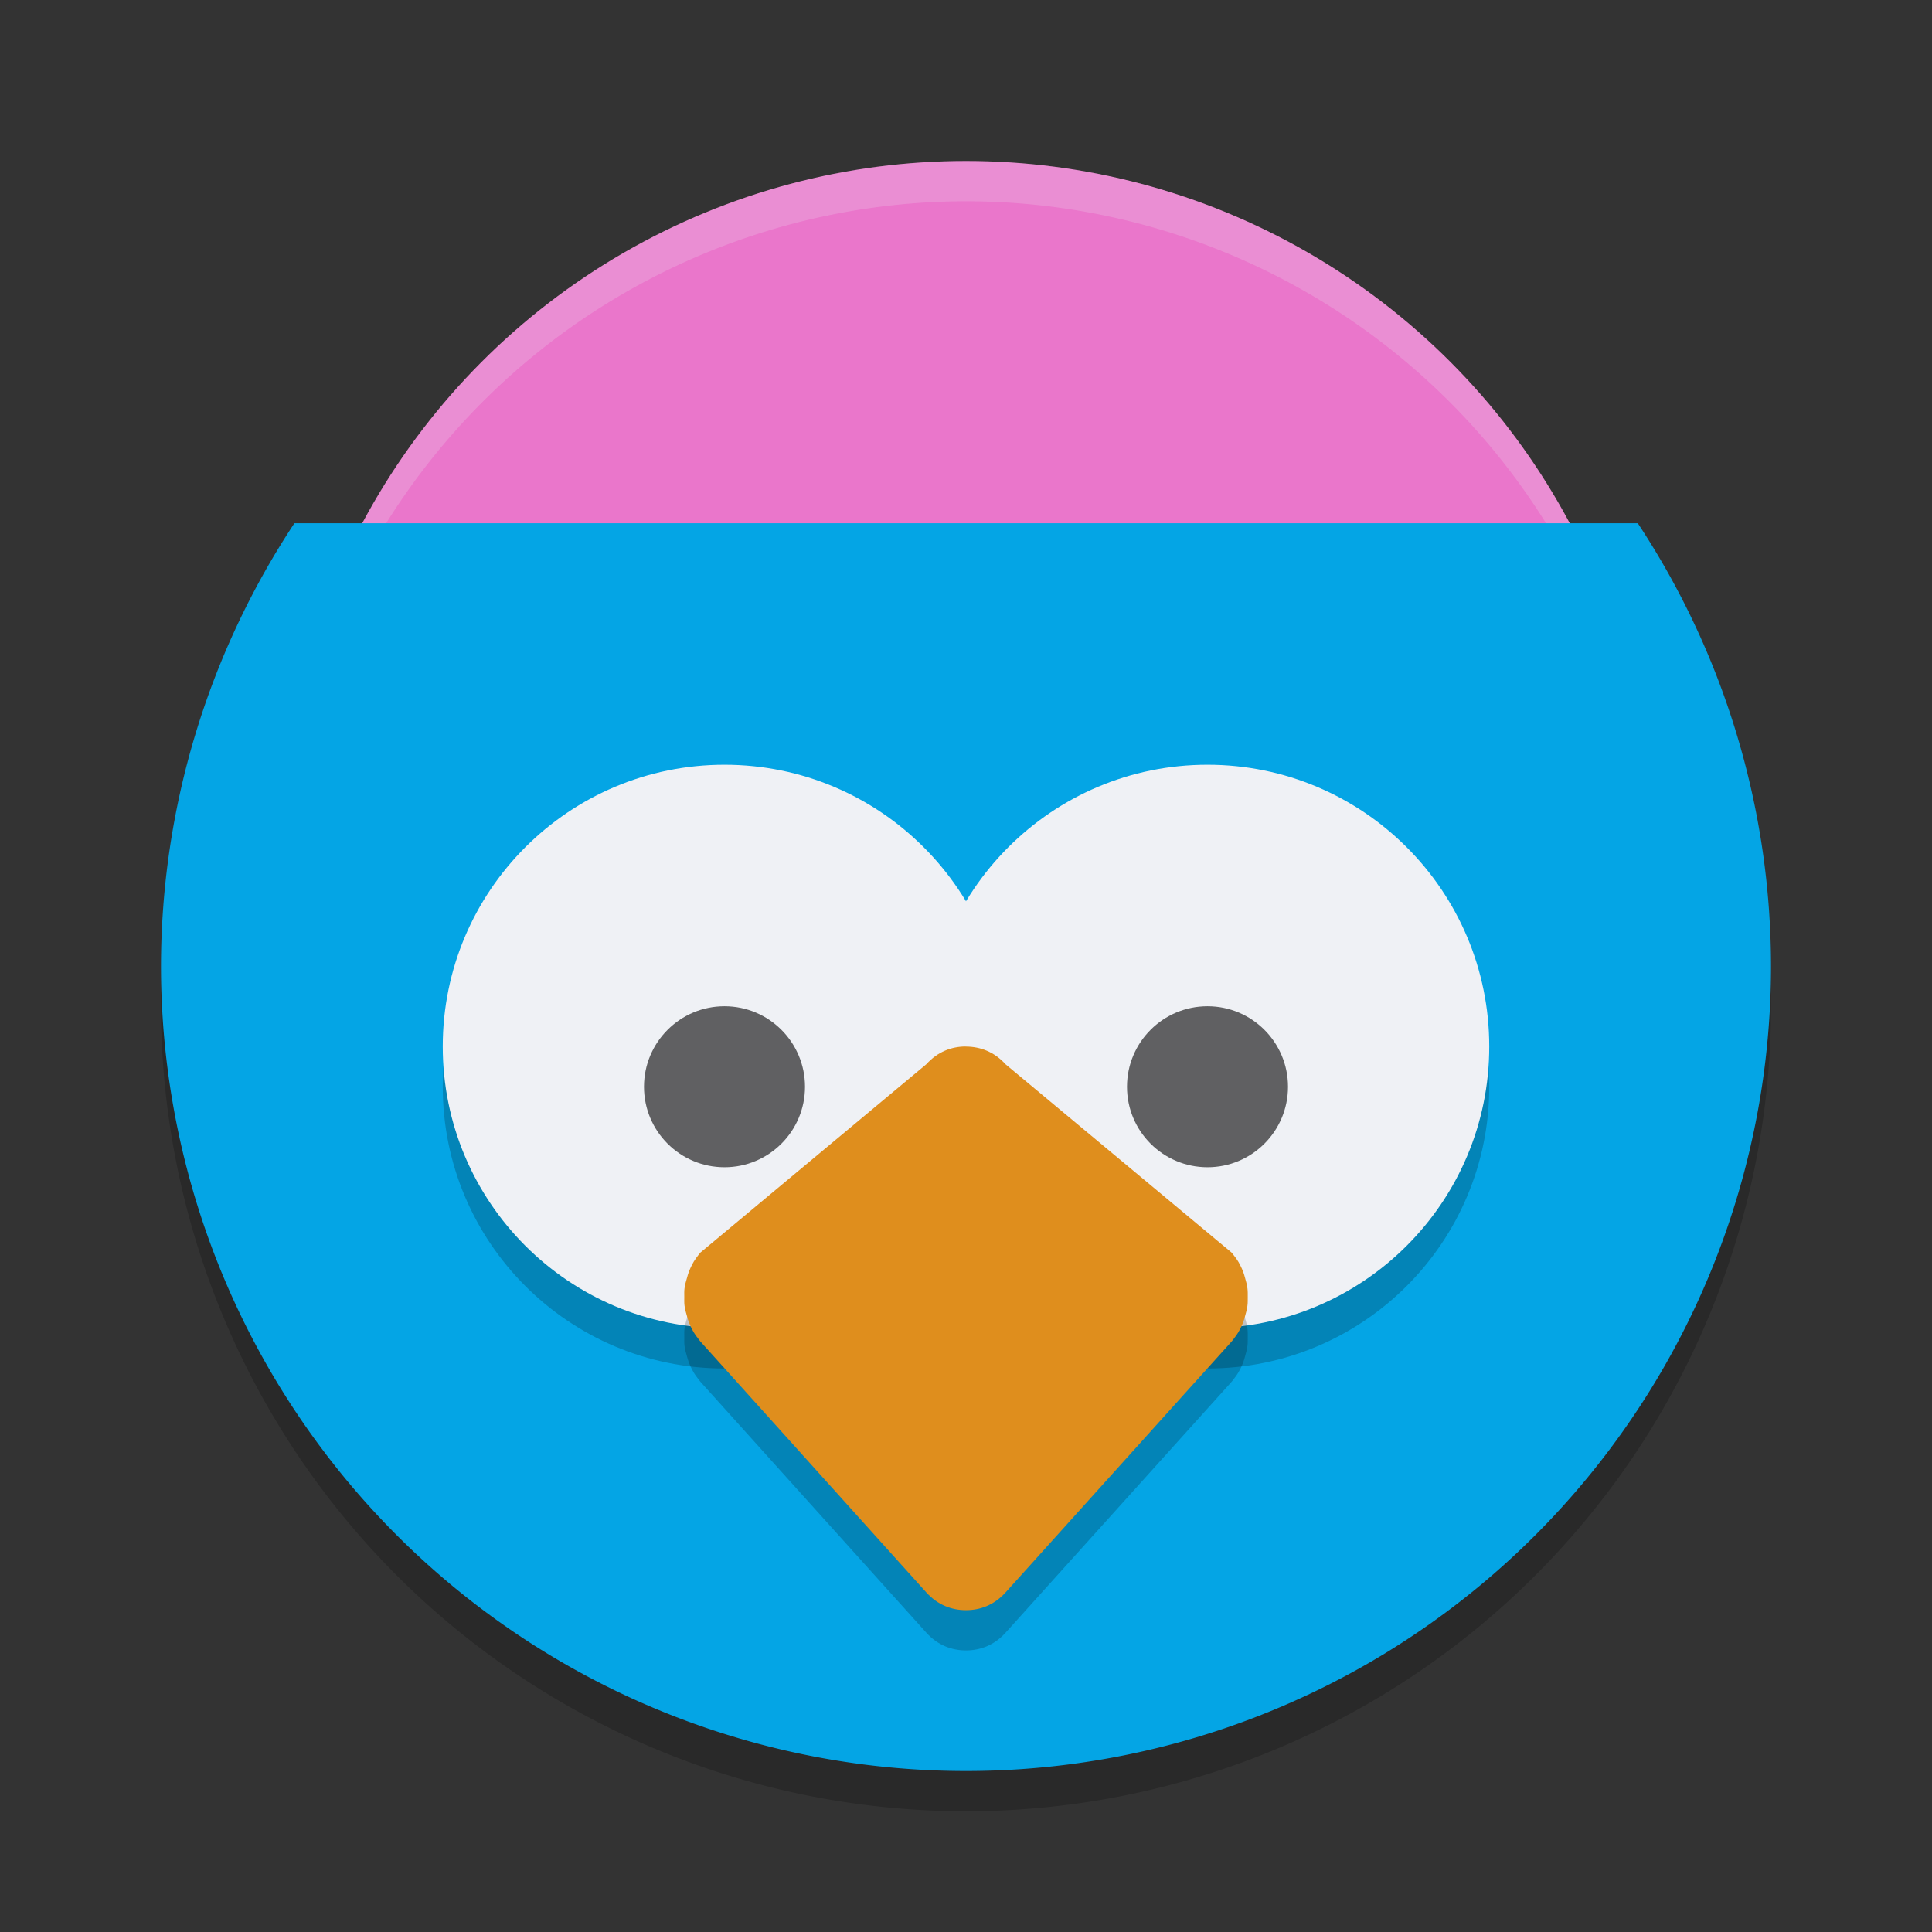 <svg xmlns="http://www.w3.org/2000/svg" width="48" height="48" version="1.1">
 <rect width="100%" height="100%" fill="#333333" stroke="none"/>
 <g transform="translate(0,-1004.362)">
  <path style="opacity:0.2" d="m 7.314,1018.362 a 20,20 0 0 0 -3.314,11 20,20 0 0 0 20,20 20,20 0 0 0 20,-20 20,20 0 0 0 -3.309,-11 l -33.377,0 z"/>
  <circle style="fill:#ea76cb" cx="24" cy="1025.362" r="17"/>
  <path style="opacity:0.2;fill:#eff1f5" transform="translate(0,1004.362)" d="M 24 4 A 17 17 0 0 0 7 21 A 17 17 0 0 0 7.021 21.58 A 17 17 0 0 1 24 5 A 17 17 0 0 1 40.979 21.42 A 17 17 0 0 0 41 21 A 17 17 0 0 0 24 4 z"/>
  <path style="fill:#04a5e5" transform="translate(0,1004.362)" d="M 7.314 13 A 20 20 0 0 0 4 24 A 20 20 0 0 0 24 44 A 20 20 0 0 0 44 24 A 20 20 0 0 0 40.691 13 L 7.314 13 z"/>
  <circle style="opacity:0.2" cx="30" cy="1031.362" r="7"/>
  <circle style="fill:#eff1f5" cx="30" cy="1030.362" r="7"/>
  <circle style="opacity:0.2" cx="18" cy="1031.362" r="7"/>
  <circle style="fill:#eff1f5" cx="18" cy="1030.362" r="7"/>
  <path style="opacity:0.2;fill-rule:evenodd" d="m 23.992,1031.362 0,0 c -0.344,0 -0.694,0.126 -0.979,0.442 l -5.612,4.678 c -0.033,0.036 -0.059,0.074 -0.087,0.112 -0.008,0.011 -0.017,0.02 -0.024,0.031 -0.076,0.107 -0.13,0.22 -0.176,0.336 -0.018,0.045 -0.029,0.092 -0.043,0.139 -0.027,0.092 -0.054,0.183 -0.065,0.277 -0.009,0.068 -0.005,0.139 -0.005,0.209 5.78e-4,0.069 -0.004,0.14 0.005,0.209 0.011,0.094 0.038,0.185 0.065,0.277 0.014,0.047 0.025,0.094 0.043,0.139 0.046,0.116 0.1,0.229 0.176,0.336 0.007,0.011 0.016,0.02 0.024,0.03 0.028,0.037 0.055,0.077 0.087,0.114 l 5.612,6.233 c 0.285,0.316 0.635,0.441 0.979,0.442 l 0,0 c 0.002,0 0.004,0 0.007,0 0.002,0 0.004,0 0.007,0 l 0,0 c 0.344,-4e-4 0.694,-0.126 0.979,-0.442 l 5.615,-6.233 c 0.033,-0.036 0.059,-0.076 0.087,-0.114 0.008,-0.011 0.017,-0.019 0.024,-0.03 0.076,-0.107 0.13,-0.22 0.176,-0.336 0.018,-0.045 0.029,-0.092 0.043,-0.139 0.027,-0.092 0.052,-0.183 0.063,-0.277 0.009,-0.069 0.006,-0.139 0.007,-0.209 0,-0.071 0.002,-0.14 -0.007,-0.209 -0.011,-0.094 -0.036,-0.185 -0.063,-0.277 -0.014,-0.047 -0.025,-0.094 -0.043,-0.139 -0.046,-0.116 -0.1,-0.229 -0.176,-0.336 -0.007,-0.011 -0.016,-0.019 -0.024,-0.03 -0.029,-0.037 -0.055,-0.076 -0.087,-0.112 l -5.615,-4.677 c -0.285,-0.316 -0.635,-0.439 -0.979,-0.442 l 0,0 c -0.002,0 -0.004,0 -0.007,0 -0.002,0 -0.004,0 -0.007,0 z"/>
  <path style="fill:#df8e1d;fill-rule:evenodd" d="m 23.992,1030.362 0,0 c -0.344,0 -0.694,0.126 -0.979,0.442 l -5.612,4.678 c -0.033,0.036 -0.059,0.074 -0.087,0.112 -0.008,0.011 -0.017,0.02 -0.024,0.031 -0.076,0.107 -0.13,0.22 -0.176,0.336 -0.018,0.045 -0.029,0.092 -0.043,0.139 -0.027,0.092 -0.054,0.183 -0.065,0.277 -0.009,0.068 -0.005,0.139 -0.005,0.209 5.78e-4,0.069 -0.004,0.14 0.005,0.209 0.011,0.094 0.038,0.185 0.065,0.277 0.014,0.047 0.025,0.094 0.043,0.139 0.046,0.116 0.1,0.229 0.176,0.336 0.007,0.011 0.016,0.02 0.024,0.03 0.028,0.037 0.055,0.077 0.087,0.114 l 5.612,6.233 c 0.285,0.316 0.635,0.441 0.979,0.442 l 0,0 c 0.002,0 0.004,0 0.007,0 0.002,0 0.004,0 0.007,0 l 0,0 c 0.344,-4e-4 0.694,-0.126 0.979,-0.442 l 5.615,-6.233 c 0.033,-0.036 0.059,-0.076 0.087,-0.114 0.008,-0.011 0.017,-0.019 0.024,-0.03 0.076,-0.107 0.13,-0.22 0.176,-0.336 0.018,-0.045 0.029,-0.092 0.043,-0.139 0.027,-0.092 0.052,-0.183 0.063,-0.277 0.009,-0.069 0.006,-0.139 0.007,-0.209 0,-0.071 0.002,-0.14 -0.007,-0.209 -0.011,-0.094 -0.036,-0.185 -0.063,-0.277 -0.014,-0.047 -0.025,-0.094 -0.043,-0.139 -0.046,-0.116 -0.1,-0.229 -0.176,-0.336 -0.007,-0.011 -0.016,-0.019 -0.024,-0.03 -0.029,-0.037 -0.055,-0.076 -0.087,-0.112 l -5.615,-4.677 c -0.285,-0.316 -0.635,-0.439 -0.979,-0.442 l 0,0 c -0.002,0 -0.004,0 -0.007,0 -0.002,0 -0.004,0 -0.007,0 z"/>
  <circle style="opacity:0.6" cx="30" cy="1031.362" r="2"/>
  <circle style="opacity:0.6" cx="18" cy="1031.362" r="2"/>
 </g>
</svg>
